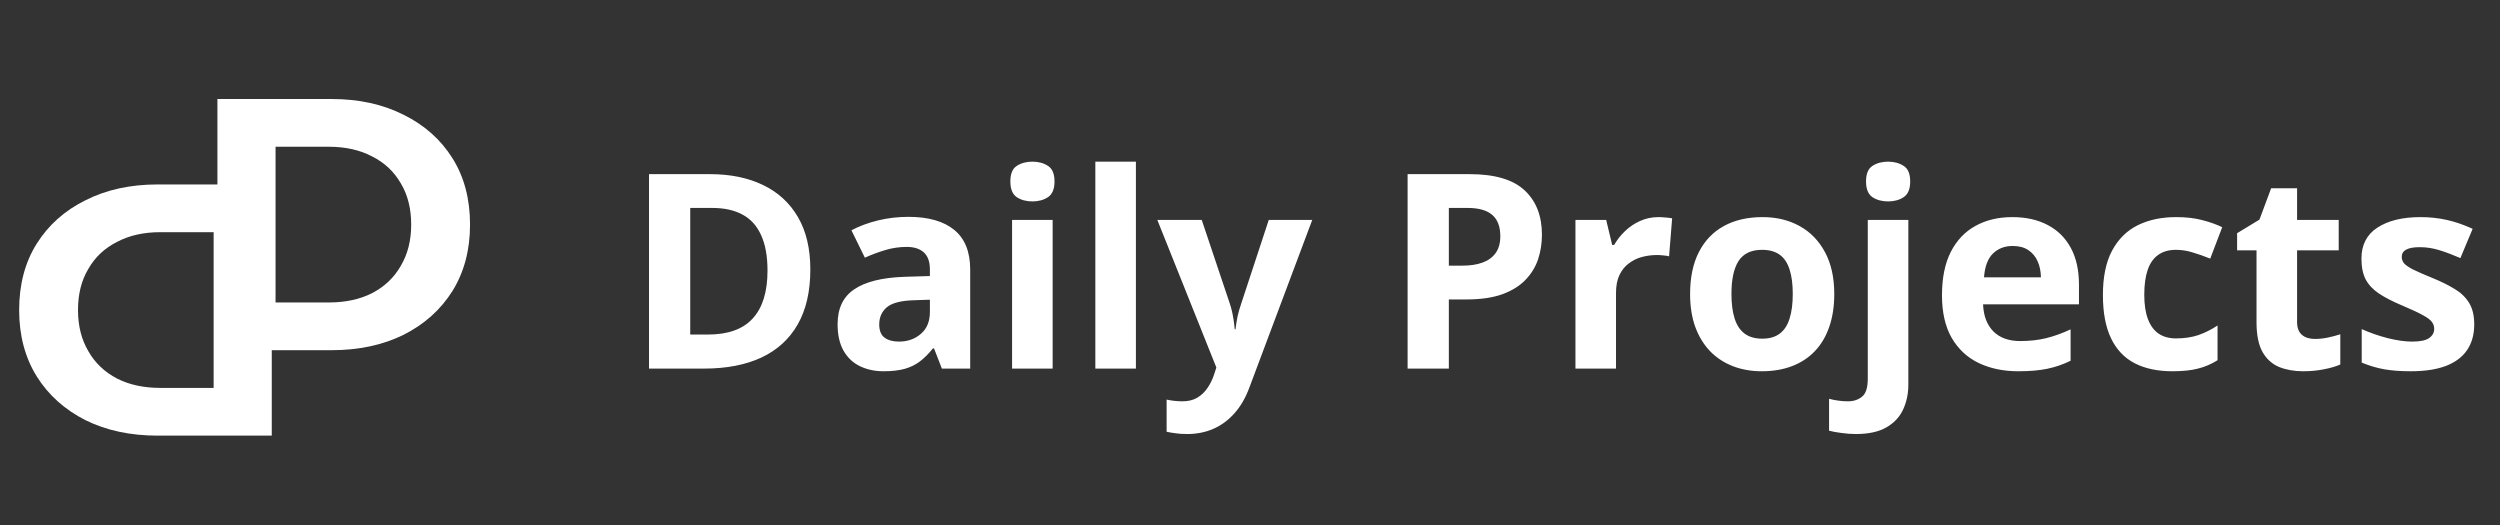 <svg width="257" height="54" viewBox="0 0 257 54" fill="none" xmlns="http://www.w3.org/2000/svg">
<rect x="0" y="0" width="257" height="54" fill="#333333" stroke="none"/>
<path d="M22.351 36V10.178H34.082C36.885 10.178 39.357 10.719 41.496 11.801C43.636 12.859 45.308 14.347 46.513 16.265C47.718 18.183 48.32 20.458 48.32 23.089C48.32 25.696 47.718 27.971 46.513 29.913C45.308 31.832 43.636 33.332 41.496 34.414C39.357 35.471 36.885 36 34.082 36H22.351ZM28.327 31.094H33.786C35.508 31.094 36.996 30.774 38.25 30.135C39.529 29.471 40.512 28.536 41.201 27.331C41.914 26.126 42.271 24.712 42.271 23.089C42.271 21.442 41.914 20.027 41.201 18.847C40.512 17.642 39.529 16.72 38.25 16.08C36.996 15.416 35.508 15.085 33.786 15.085H28.327V31.094Z" fill="white"/>
<path d="M27.938 44.783V18.961H16.208C13.404 18.961 10.933 19.502 8.793 20.584C6.654 21.642 4.982 23.13 3.777 25.048C2.572 26.966 1.969 29.241 1.969 31.872C1.969 34.479 2.572 36.754 3.777 38.696C4.982 40.614 6.654 42.115 8.793 43.197C10.933 44.254 13.404 44.783 16.208 44.783H27.938ZM21.962 39.877H16.503C14.781 39.877 13.294 39.557 12.04 38.918C10.761 38.254 9.777 37.319 9.088 36.114C8.375 34.909 8.019 33.495 8.019 31.872C8.019 30.224 8.375 28.81 9.088 27.63C9.777 26.425 10.761 25.503 12.04 24.863C13.294 24.199 14.781 23.867 16.503 23.867H21.962V39.877Z" fill="white"/>
<path d="M83.302 27.706C83.302 29.957 82.869 31.839 82.003 33.352C81.147 34.856 79.902 35.991 78.271 36.757C76.639 37.513 74.675 37.891 72.378 37.891H66.718V17.903H72.993C75.09 17.903 76.908 18.277 78.448 19.024C79.989 19.762 81.183 20.861 82.031 22.319C82.878 23.768 83.302 25.564 83.302 27.706ZM78.9 27.815C78.9 26.339 78.681 25.126 78.243 24.178C77.815 23.221 77.177 22.515 76.329 22.059C75.491 21.604 74.452 21.376 73.212 21.376H70.956V34.391H72.775C74.844 34.391 76.379 33.84 77.382 32.737C78.394 31.634 78.9 29.994 78.9 27.815ZM93.378 22.292C95.429 22.292 97.001 22.738 98.095 23.632C99.189 24.525 99.736 25.883 99.736 27.706V37.891H96.823L96.017 35.813H95.907C95.47 36.36 95.023 36.807 94.568 37.153C94.112 37.499 93.588 37.755 92.995 37.919C92.403 38.083 91.683 38.165 90.835 38.165C89.933 38.165 89.122 37.992 88.402 37.645C87.691 37.299 87.13 36.77 86.72 36.059C86.31 35.339 86.105 34.428 86.105 33.325C86.105 31.703 86.674 30.509 87.814 29.743C88.953 28.968 90.662 28.54 92.941 28.458L95.593 28.376V27.706C95.593 26.904 95.383 26.316 94.964 25.942C94.545 25.569 93.962 25.382 93.214 25.382C92.476 25.382 91.751 25.486 91.04 25.696C90.329 25.906 89.618 26.17 88.907 26.489L87.527 23.673C88.338 23.244 89.245 22.907 90.247 22.661C91.259 22.415 92.303 22.292 93.378 22.292ZM95.593 30.809L93.98 30.864C92.631 30.901 91.692 31.142 91.163 31.589C90.644 32.035 90.384 32.623 90.384 33.352C90.384 33.99 90.571 34.446 90.945 34.719C91.318 34.984 91.806 35.116 92.407 35.116C93.301 35.116 94.053 34.852 94.663 34.323C95.283 33.794 95.593 33.042 95.593 32.067V30.809ZM108.212 22.606V37.891H104.042V22.606H108.212ZM106.134 16.618C106.754 16.618 107.287 16.764 107.734 17.055C108.18 17.338 108.404 17.871 108.404 18.655C108.404 19.43 108.18 19.968 107.734 20.268C107.287 20.56 106.754 20.706 106.134 20.706C105.505 20.706 104.967 20.56 104.521 20.268C104.083 19.968 103.865 19.43 103.865 18.655C103.865 17.871 104.083 17.338 104.521 17.055C104.967 16.764 105.505 16.618 106.134 16.618ZM116.771 37.891H112.601V16.618H116.771V37.891ZM118.972 22.606H123.538L126.423 31.206C126.514 31.479 126.592 31.757 126.656 32.04C126.719 32.322 126.774 32.614 126.82 32.915C126.865 33.216 126.902 33.53 126.929 33.858H127.011C127.066 33.366 127.139 32.906 127.23 32.477C127.33 32.049 127.453 31.625 127.599 31.206L130.429 22.606H134.9L128.433 39.846C128.041 40.904 127.531 41.783 126.902 42.485C126.273 43.196 125.548 43.729 124.728 44.085C123.917 44.44 123.023 44.618 122.048 44.618C121.574 44.618 121.164 44.591 120.818 44.536C120.471 44.49 120.175 44.44 119.929 44.386V41.077C120.12 41.123 120.362 41.164 120.654 41.2C120.945 41.236 121.251 41.255 121.57 41.255C122.153 41.255 122.654 41.132 123.074 40.886C123.493 40.639 123.844 40.307 124.126 39.888C124.409 39.477 124.632 39.026 124.796 38.534L125.042 37.782L118.972 22.606ZM151.087 17.903C153.667 17.903 155.549 18.459 156.734 19.571C157.919 20.674 158.511 22.196 158.511 24.137C158.511 25.012 158.379 25.851 158.115 26.653C157.85 27.446 157.417 28.152 156.816 28.772C156.223 29.392 155.43 29.884 154.437 30.249C153.443 30.604 152.217 30.782 150.759 30.782H148.941V37.891H144.702V17.903H151.087ZM150.868 21.376H148.941V27.309H150.335C151.128 27.309 151.816 27.205 152.4 26.995C152.983 26.785 153.434 26.457 153.753 26.011C154.072 25.564 154.232 24.99 154.232 24.288C154.232 23.303 153.958 22.574 153.411 22.1C152.865 21.617 152.017 21.376 150.868 21.376ZM170.488 22.319C170.697 22.319 170.939 22.333 171.212 22.36C171.495 22.378 171.723 22.406 171.896 22.442L171.581 26.352C171.445 26.307 171.249 26.275 170.993 26.257C170.747 26.229 170.533 26.216 170.351 26.216C169.813 26.216 169.289 26.284 168.779 26.421C168.277 26.557 167.826 26.781 167.425 27.091C167.024 27.391 166.705 27.793 166.468 28.294C166.24 28.786 166.126 29.392 166.126 30.112V37.891H161.956V22.606H165.115L165.73 25.177H165.935C166.236 24.657 166.609 24.183 167.056 23.755C167.512 23.317 168.027 22.971 168.601 22.716C169.184 22.451 169.813 22.319 170.488 22.319ZM188.562 30.221C188.562 31.497 188.389 32.628 188.042 33.612C187.705 34.596 187.208 35.431 186.552 36.114C185.905 36.789 185.121 37.299 184.201 37.645C183.289 37.992 182.259 38.165 181.111 38.165C180.035 38.165 179.046 37.992 178.144 37.645C177.251 37.299 176.471 36.789 175.806 36.114C175.15 35.431 174.639 34.596 174.275 33.612C173.919 32.628 173.742 31.497 173.742 30.221C173.742 28.526 174.042 27.091 174.644 25.915C175.245 24.739 176.102 23.846 177.214 23.235C178.326 22.625 179.652 22.319 181.193 22.319C182.624 22.319 183.891 22.625 184.993 23.235C186.105 23.846 186.976 24.739 187.605 25.915C188.243 27.091 188.562 28.526 188.562 30.221ZM177.993 30.221C177.993 31.224 178.103 32.067 178.322 32.751C178.54 33.434 178.882 33.949 179.347 34.296C179.812 34.642 180.418 34.815 181.165 34.815C181.904 34.815 182.501 34.642 182.956 34.296C183.421 33.949 183.758 33.434 183.968 32.751C184.187 32.067 184.296 31.224 184.296 30.221C184.296 29.21 184.187 28.371 183.968 27.706C183.758 27.031 183.421 26.526 182.956 26.188C182.492 25.851 181.885 25.682 181.138 25.682C180.035 25.682 179.233 26.061 178.732 26.817C178.24 27.574 177.993 28.709 177.993 30.221ZM190.777 44.618C190.303 44.618 189.811 44.581 189.3 44.509C188.79 44.445 188.366 44.367 188.029 44.276V40.995C188.366 41.086 188.685 41.15 188.986 41.186C189.277 41.232 189.61 41.255 189.984 41.255C190.549 41.255 191.027 41.095 191.419 40.776C191.811 40.466 192.007 39.851 192.007 38.931V22.606H196.177V39.546C196.177 40.475 195.999 41.323 195.644 42.089C195.288 42.863 194.714 43.479 193.921 43.934C193.128 44.39 192.08 44.618 190.777 44.618ZM191.829 18.655C191.829 17.871 192.048 17.338 192.486 17.055C192.932 16.764 193.47 16.618 194.099 16.618C194.719 16.618 195.252 16.764 195.699 17.055C196.145 17.338 196.368 17.871 196.368 18.655C196.368 19.43 196.145 19.968 195.699 20.268C195.252 20.56 194.719 20.706 194.099 20.706C193.47 20.706 192.932 20.56 192.486 20.268C192.048 19.968 191.829 19.43 191.829 18.655ZM206.868 22.319C208.281 22.319 209.498 22.593 210.519 23.14C211.54 23.677 212.328 24.461 212.884 25.491C213.44 26.521 213.718 27.779 213.718 29.265V31.288H203.861C203.906 32.464 204.257 33.389 204.913 34.063C205.579 34.729 206.499 35.061 207.675 35.061C208.65 35.061 209.544 34.961 210.355 34.761C211.166 34.56 212 34.259 212.857 33.858V37.085C212.1 37.459 211.307 37.732 210.478 37.905C209.658 38.078 208.659 38.165 207.484 38.165C205.952 38.165 204.594 37.882 203.409 37.317C202.234 36.752 201.309 35.891 200.634 34.733C199.969 33.576 199.636 32.117 199.636 30.358C199.636 28.572 199.937 27.086 200.538 25.901C201.149 24.707 201.997 23.814 203.081 23.221C204.166 22.62 205.428 22.319 206.868 22.319ZM206.896 25.286C206.085 25.286 205.41 25.546 204.872 26.065C204.344 26.585 204.038 27.401 203.956 28.512H209.808C209.799 27.893 209.685 27.341 209.466 26.858C209.256 26.375 208.937 25.992 208.509 25.71C208.09 25.427 207.552 25.286 206.896 25.286ZM223.316 38.165C221.803 38.165 220.513 37.891 219.447 37.344C218.38 36.789 217.569 35.932 217.013 34.774C216.457 33.617 216.179 32.136 216.179 30.331C216.179 28.462 216.493 26.94 217.122 25.765C217.76 24.58 218.64 23.709 219.761 23.153C220.891 22.597 222.199 22.319 223.685 22.319C224.742 22.319 225.654 22.424 226.419 22.634C227.194 22.834 227.868 23.076 228.443 23.358L227.212 26.585C226.556 26.32 225.945 26.106 225.38 25.942C224.815 25.769 224.25 25.682 223.685 25.682C222.956 25.682 222.35 25.856 221.867 26.202C221.383 26.539 221.023 27.05 220.786 27.733C220.549 28.417 220.431 29.274 220.431 30.303C220.431 31.315 220.559 32.154 220.814 32.819C221.069 33.484 221.438 33.981 221.921 34.309C222.404 34.628 222.992 34.788 223.685 34.788C224.551 34.788 225.321 34.674 225.995 34.446C226.67 34.209 227.326 33.881 227.964 33.462V37.03C227.326 37.431 226.656 37.718 225.954 37.891C225.262 38.074 224.382 38.165 223.316 38.165ZM237.958 34.843C238.414 34.843 238.856 34.797 239.284 34.706C239.722 34.615 240.155 34.501 240.583 34.364V37.468C240.137 37.668 239.581 37.832 238.915 37.96C238.259 38.096 237.539 38.165 236.755 38.165C235.844 38.165 235.023 38.019 234.294 37.727C233.574 37.427 233.005 36.912 232.585 36.182C232.175 35.444 231.97 34.419 231.97 33.106V25.737H229.974V23.973L232.271 22.579L233.474 19.352H236.14V22.606H240.419V25.737H236.14V33.106C236.14 33.69 236.304 34.127 236.632 34.419C236.969 34.701 237.411 34.843 237.958 34.843ZM254.351 33.352C254.351 34.391 254.105 35.271 253.613 35.991C253.13 36.702 252.405 37.244 251.439 37.618C250.473 37.983 249.27 38.165 247.829 38.165C246.763 38.165 245.847 38.096 245.081 37.96C244.325 37.823 243.559 37.595 242.784 37.276V33.831C243.614 34.205 244.503 34.514 245.451 34.761C246.408 34.998 247.246 35.116 247.966 35.116C248.777 35.116 249.356 34.998 249.702 34.761C250.058 34.514 250.236 34.196 250.236 33.803C250.236 33.548 250.163 33.321 250.017 33.12C249.88 32.91 249.579 32.678 249.115 32.423C248.65 32.158 247.921 31.817 246.927 31.397C245.97 30.996 245.182 30.591 244.562 30.18C243.951 29.77 243.495 29.287 243.195 28.731C242.903 28.166 242.757 27.451 242.757 26.585C242.757 25.172 243.304 24.11 244.398 23.399C245.501 22.679 246.973 22.319 248.814 22.319C249.762 22.319 250.664 22.415 251.521 22.606C252.387 22.798 253.275 23.103 254.187 23.522L252.929 26.53C252.173 26.202 251.457 25.933 250.783 25.723C250.117 25.514 249.438 25.409 248.745 25.409C248.135 25.409 247.674 25.491 247.365 25.655C247.055 25.819 246.9 26.07 246.9 26.407C246.9 26.653 246.977 26.872 247.132 27.063C247.296 27.255 247.606 27.469 248.062 27.706C248.527 27.934 249.206 28.23 250.099 28.595C250.965 28.95 251.717 29.324 252.355 29.716C252.993 30.098 253.485 30.577 253.831 31.151C254.178 31.716 254.351 32.45 254.351 33.352Z" fill="white"/>
</svg>
